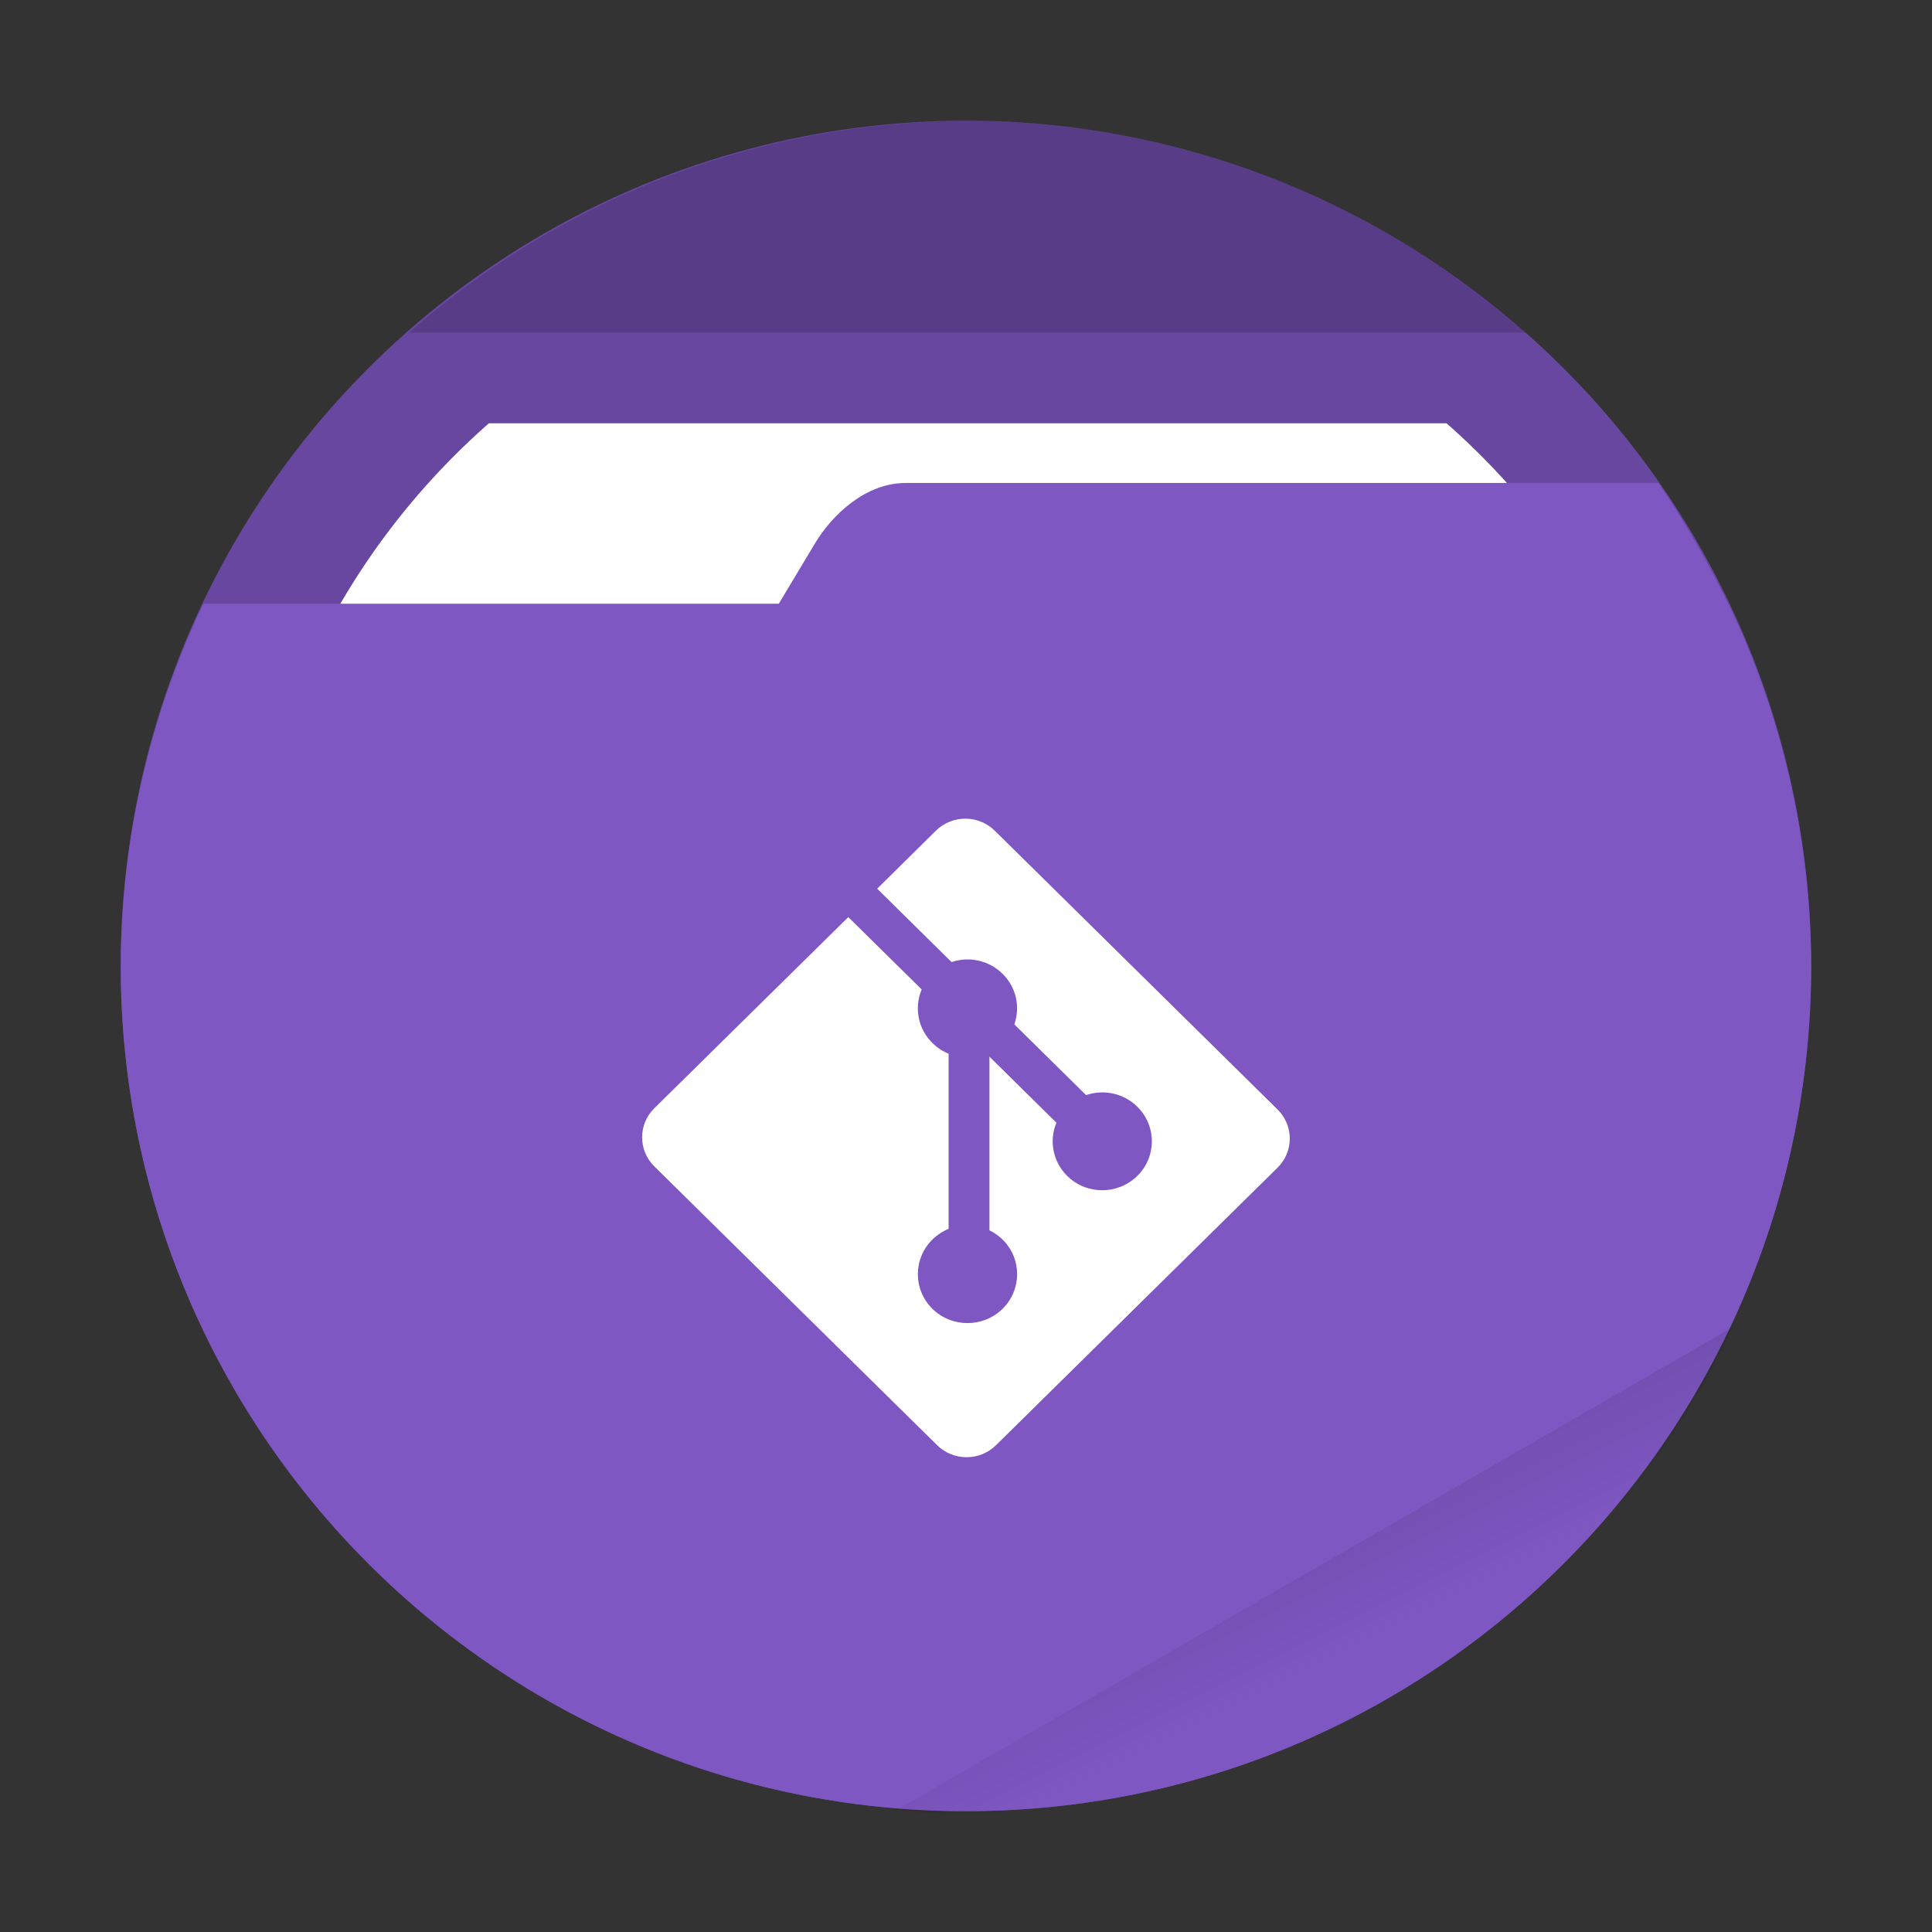<?xml version="1.0" encoding="UTF-8" standalone="no"?>
<svg
   width="64"
   height="64"
   version="1.1"
   viewBox="0 0 16.933 16.933"
   id="svg19"
   sodipodi:docname="purple-folder-git.svg"
   inkscape:version="1.1.1 (3bf5ae0d25, 2021-09-20)"
   xmlns:inkscape="http://www.inkscape.org/namespaces/inkscape"
   xmlns:sodipodi="http://sodipodi.sourceforge.net/DTD/sodipodi-0.dtd"
   xmlns="http://www.w3.org/2000/svg"
   xmlns:svg="http://www.w3.org/2000/svg">
  <rect x="0" y="0" width="16.933" height="16.933" fill="#333333" stroke="none"/>
  <sodipodi:namedview
     id="namedview21"
     pagecolor="#505050"
     bordercolor="#ffffff"
     borderopacity="1"
     inkscape:pageshadow="0"
     inkscape:pageopacity="0"
     inkscape:pagecheckerboard="1"
     showgrid="false"
     inkscape:zoom="11.1875"
     inkscape:cx="31.955307"
     inkscape:cy="32"
     inkscape:window-width="1920"
     inkscape:window-height="1000"
     inkscape:window-x="0"
     inkscape:window-y="44"
     inkscape:window-maximized="1"
     inkscape:current-layer="svg19" />
  <defs
     id="defs7">
    <linearGradient
       id="c"
       x1="42"
       x2="44"
       y1="51"
       y2="55"
       gradientUnits="userSpaceOnUse">
      <stop
         offset="0"
         id="stop2" />
      <stop
         stop-opacity="0"
         offset="1"
         id="stop4" />
    </linearGradient>
  </defs>
  <circle
     cx="8.466"
     cy="8.466"
     r="7.408"
     fill="#67479f"
     style="paint-order:stroke fill markers"
     id="circle9" />
  <path
     transform="scale(.265)"
     d="m16.17 14a24 24 0 0 0-8.17 18 24 24 0 0 0 24 24 24 24 0 0 0 24-24 24 24 0 0 0-8.158-18h-31.672z"
     fill="#fff"
     style="paint-order:stroke fill markers"
     id="path11" />
  <path
     d="m7.937 4.233c-0.35 0-0.643 0.278-0.794 0.529l-0.317 0.529h-5.043c-0.474 0.991-0.722 2.076-0.725 3.175-2e-7 4.091 3.317 7.408 7.408 7.408 4.091 0 7.408-3.317 7.408-7.408-0.003-1.005-0.21-1.999-0.609-2.921-0.205-0.459-0.47-0.935-0.731-1.312z"
     fill="#7e57c2"
     stroke-width=".265"
     style="paint-order:stroke fill markers"
     id="path13" />
  <path
     transform="scale(.265)"
     d="m32 4a28 28 0 0 0-18.467 7h36.951a28 28 0 0 0-18.484-7z"
     opacity=".15"
     style="paint-order:stroke fill markers"
     id="path15" />
  <path
     transform="scale(.265)"
     d="m57.312 43.891-27.693 15.99a28 28 0 0 0 2.381 0.119 28 28 0 0 0 25.312-16.109z"
     fill="url(#c)"
     opacity=".1"
     style="paint-order:stroke fill markers"
     id="path17" />
  <path
     d="M 11.197,9.724 8.719,7.281 c -0.143,-0.141 -0.374,-0.141 -0.517,0 L 7.688,7.789 8.34,8.432 c 0.152,-0.051 0.326,-0.017 0.447,0.103 0.122,0.12 0.156,0.293 0.103,0.443 l 0.629,0.62 c 0.152,-0.052 0.328,-0.018 0.449,0.102 0.17,0.167 0.17,0.439 0,0.606 -0.17,0.168 -0.445,0.168 -0.615,0 C 9.226,10.18 9.194,9.995 9.259,9.84 L 8.672,9.261 v 1.522 c 0.041,0.02 0.08,0.047 0.115,0.081 0.17,0.167 0.17,0.439 0,0.607 -0.17,0.167 -0.445,0.167 -0.615,0 -0.17,-0.168 -0.17,-0.439 0,-0.607 0.042,-0.041 0.091,-0.073 0.142,-0.094 V 9.235 C 8.262,9.214 8.214,9.183 8.172,9.141 8.043,9.014 8.012,8.828 8.078,8.672 L 7.435,8.038 5.735,9.713 c -0.143,0.141 -0.143,0.369 0,0.51 l 2.478,2.443 c 0.143,0.141 0.374,0.141 0.517,0 l 2.467,-2.432 c 0.143,-0.141 0.143,-0.369 0,-0.51"
     style="fill:#ffffff;fill-opacity:1;fill-rule:nonzero;stroke:none;stroke-width:0.006"
     id="path870-3" />
</svg>
